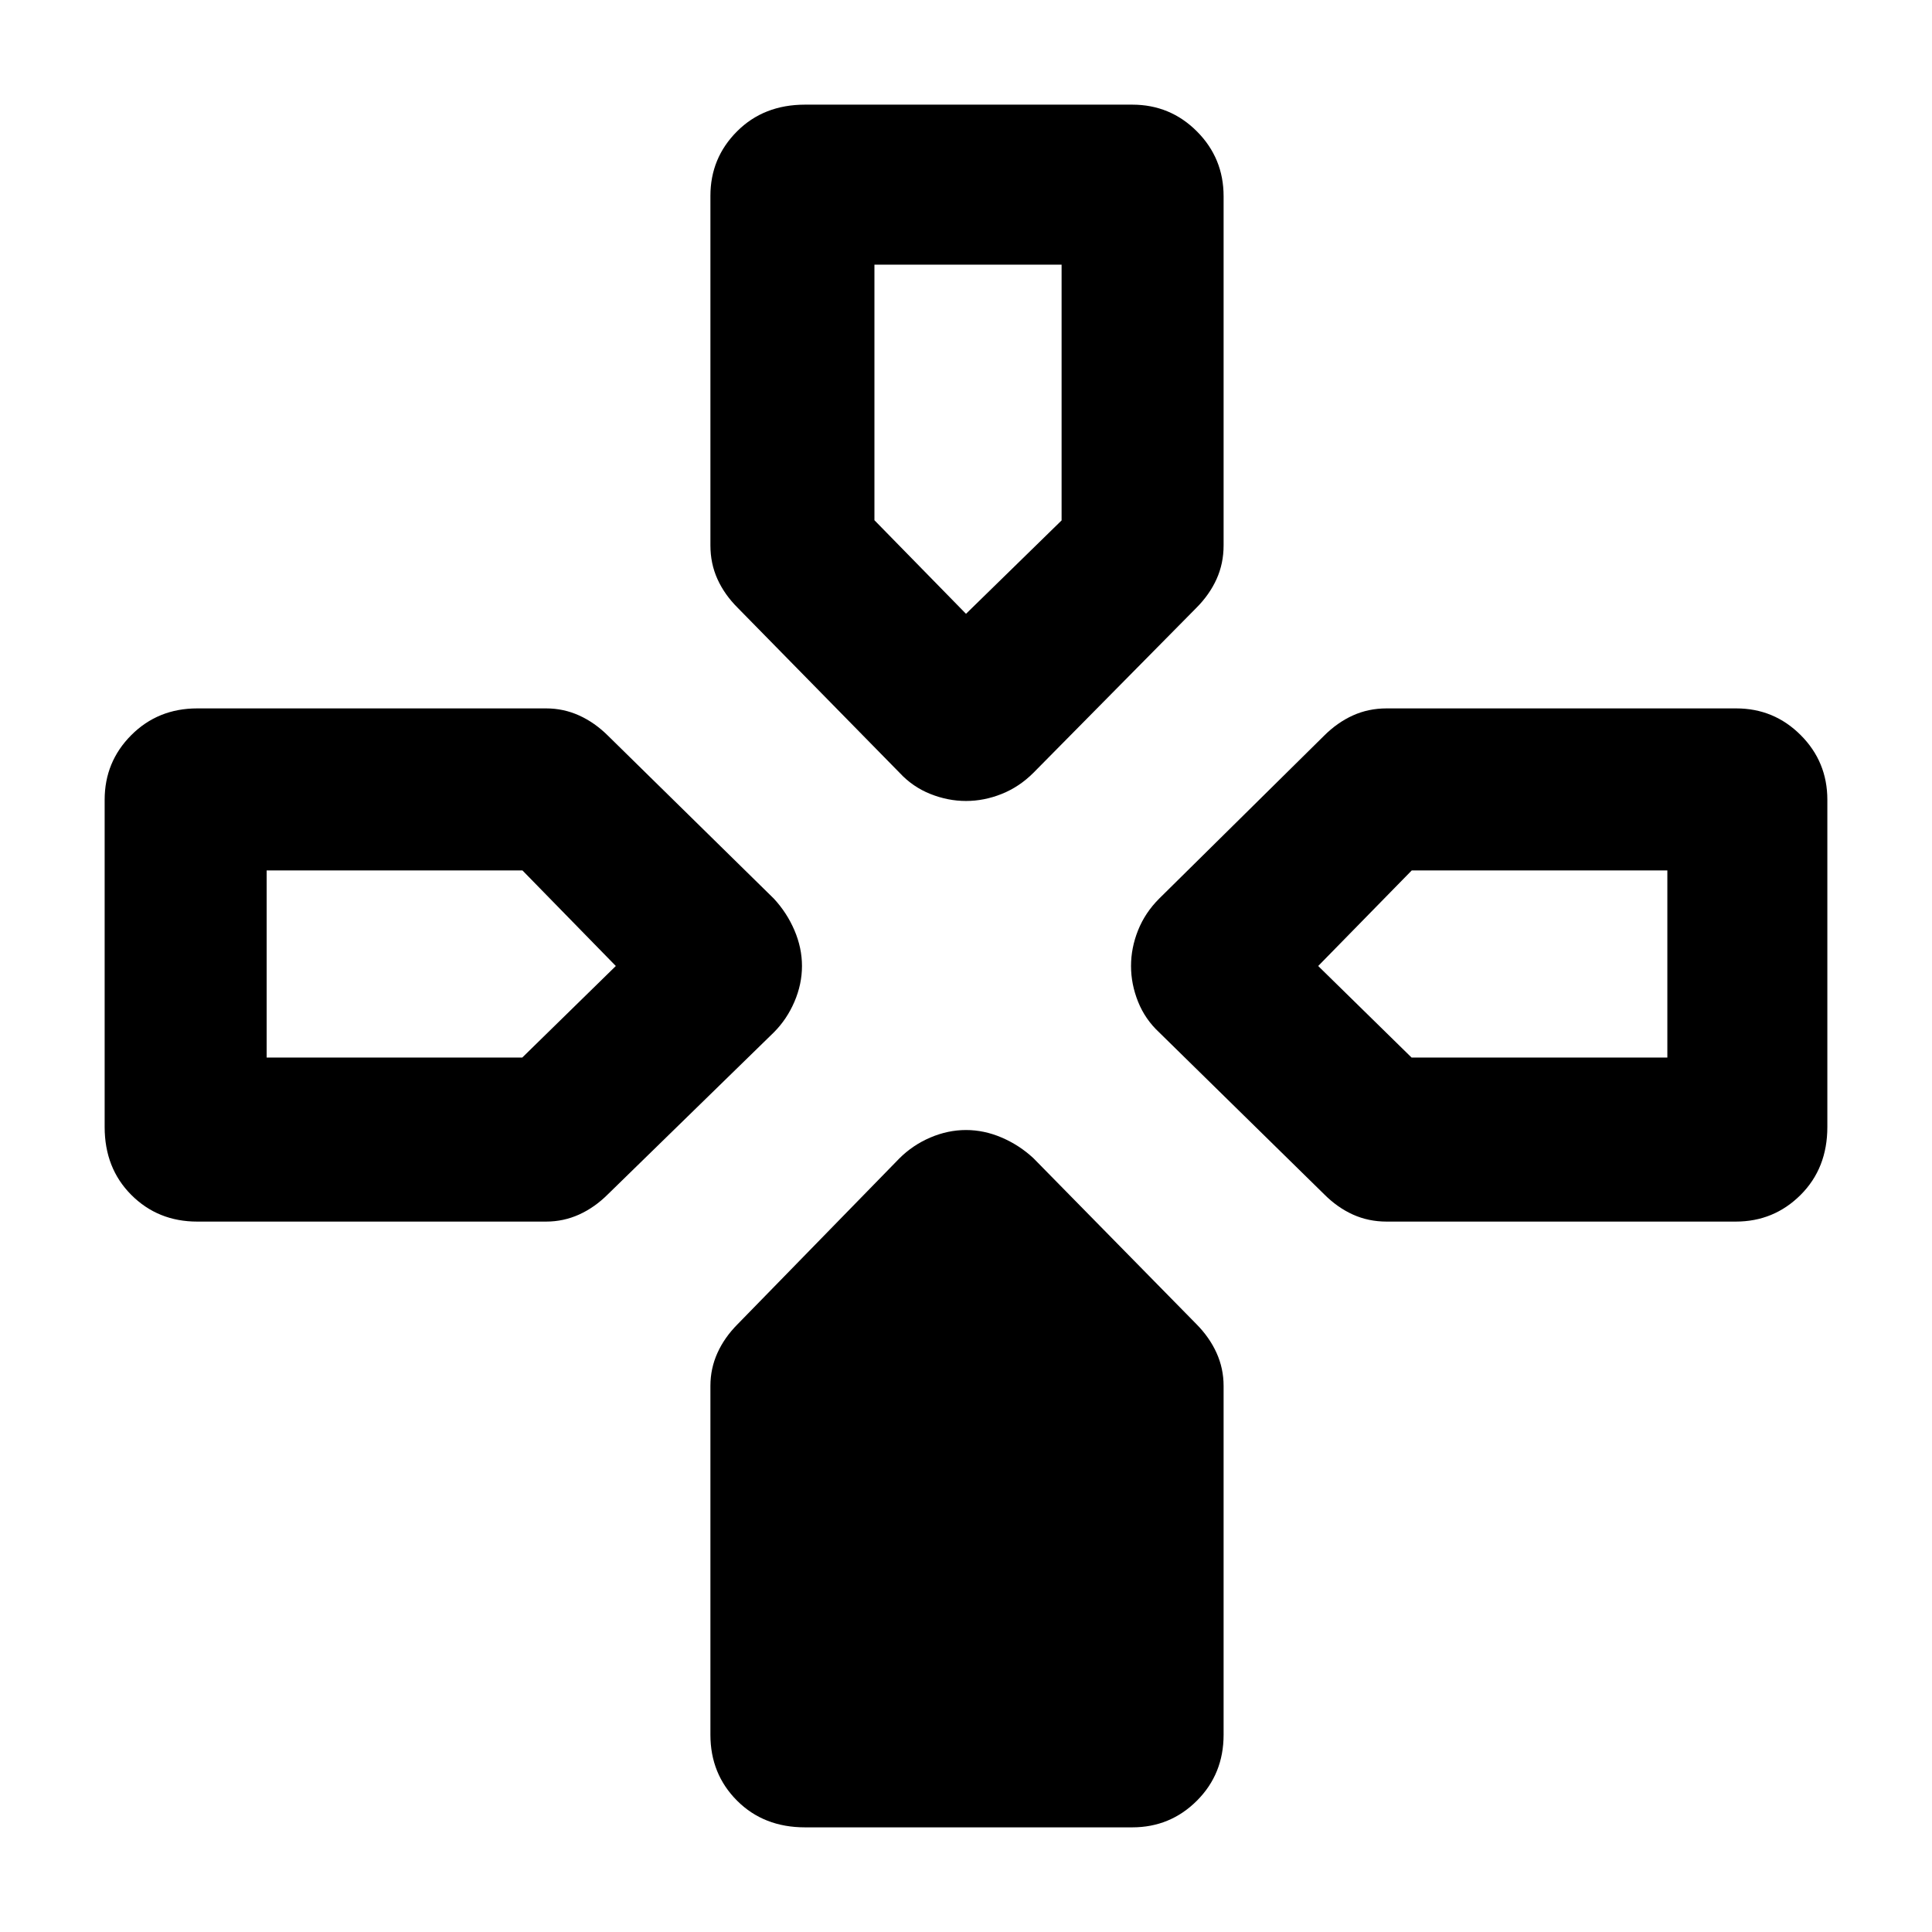 <svg xmlns="http://www.w3.org/2000/svg" height="48" viewBox="0 -960 960 960" width="48"><path d="m447-576-80.36-81.9q-6.64-6.6-10.14-14.34-3.5-7.74-3.5-16.76v-173.72q0-18.78 13.25-32.03T400-908h162.6q18.88 0 32.14 13.29Q608-881.42 608-862.5V-689q0 9.02-3.5 16.76-3.5 7.74-10.1 14.34L513.5-576q-7 7-15.75 10.5T480-562q-9 0-17.75-3.5T447-576Zm129 129q-7-6.5-10.5-15.25T562-480q0-9 3.5-17.75T576-513.5l81.9-80.9q6.6-6.6 14.34-10.1T689-608h173.72q18.78 0 32.03 13.26T908-562.6V-400q0 20.5-13.29 33.75T862.5-353H689q-9.02 0-16.76-3.5-7.74-3.5-14.34-10.14L576-447ZM52-400v-162.6q0-18.88 13.25-32.14Q78.5-608 98-608h173.38q8.62 0 16.37 3.5 7.75 3.5 14.39 10.1l82.36 80.9q6.5 7 10.25 15.75T398.5-480q0 9-3.75 17.75T384.5-447l-82.36 80.36q-6.64 6.64-14.39 10.14-7.75 3.5-16.37 3.5H98q-19.5 0-32.75-13.25T52-400ZM353-98v-173.38q0-8.62 3.5-16.37 3.5-7.75 10.13-14.38l80.24-82.24q6.63-6.63 15.38-10.38Q471-398.5 480-398.5t17.75 3.75q8.75 3.75 15.75 10.25l80.9 82.36q6.6 6.64 10.1 14.39 3.5 7.75 3.5 16.37V-98q0 19.5-13.26 32.75T562.6-52H400q-20.5 0-33.75-13.25T353-98Zm127-557 47.5-46.41V-828.5h-93v127L480-655ZM132.5-434.5h127L306-480l-46.41-47.5H132.5v93Zm568.91 0H828.5v-93h-127L655-480l46.41 45.5Z"/></svg>